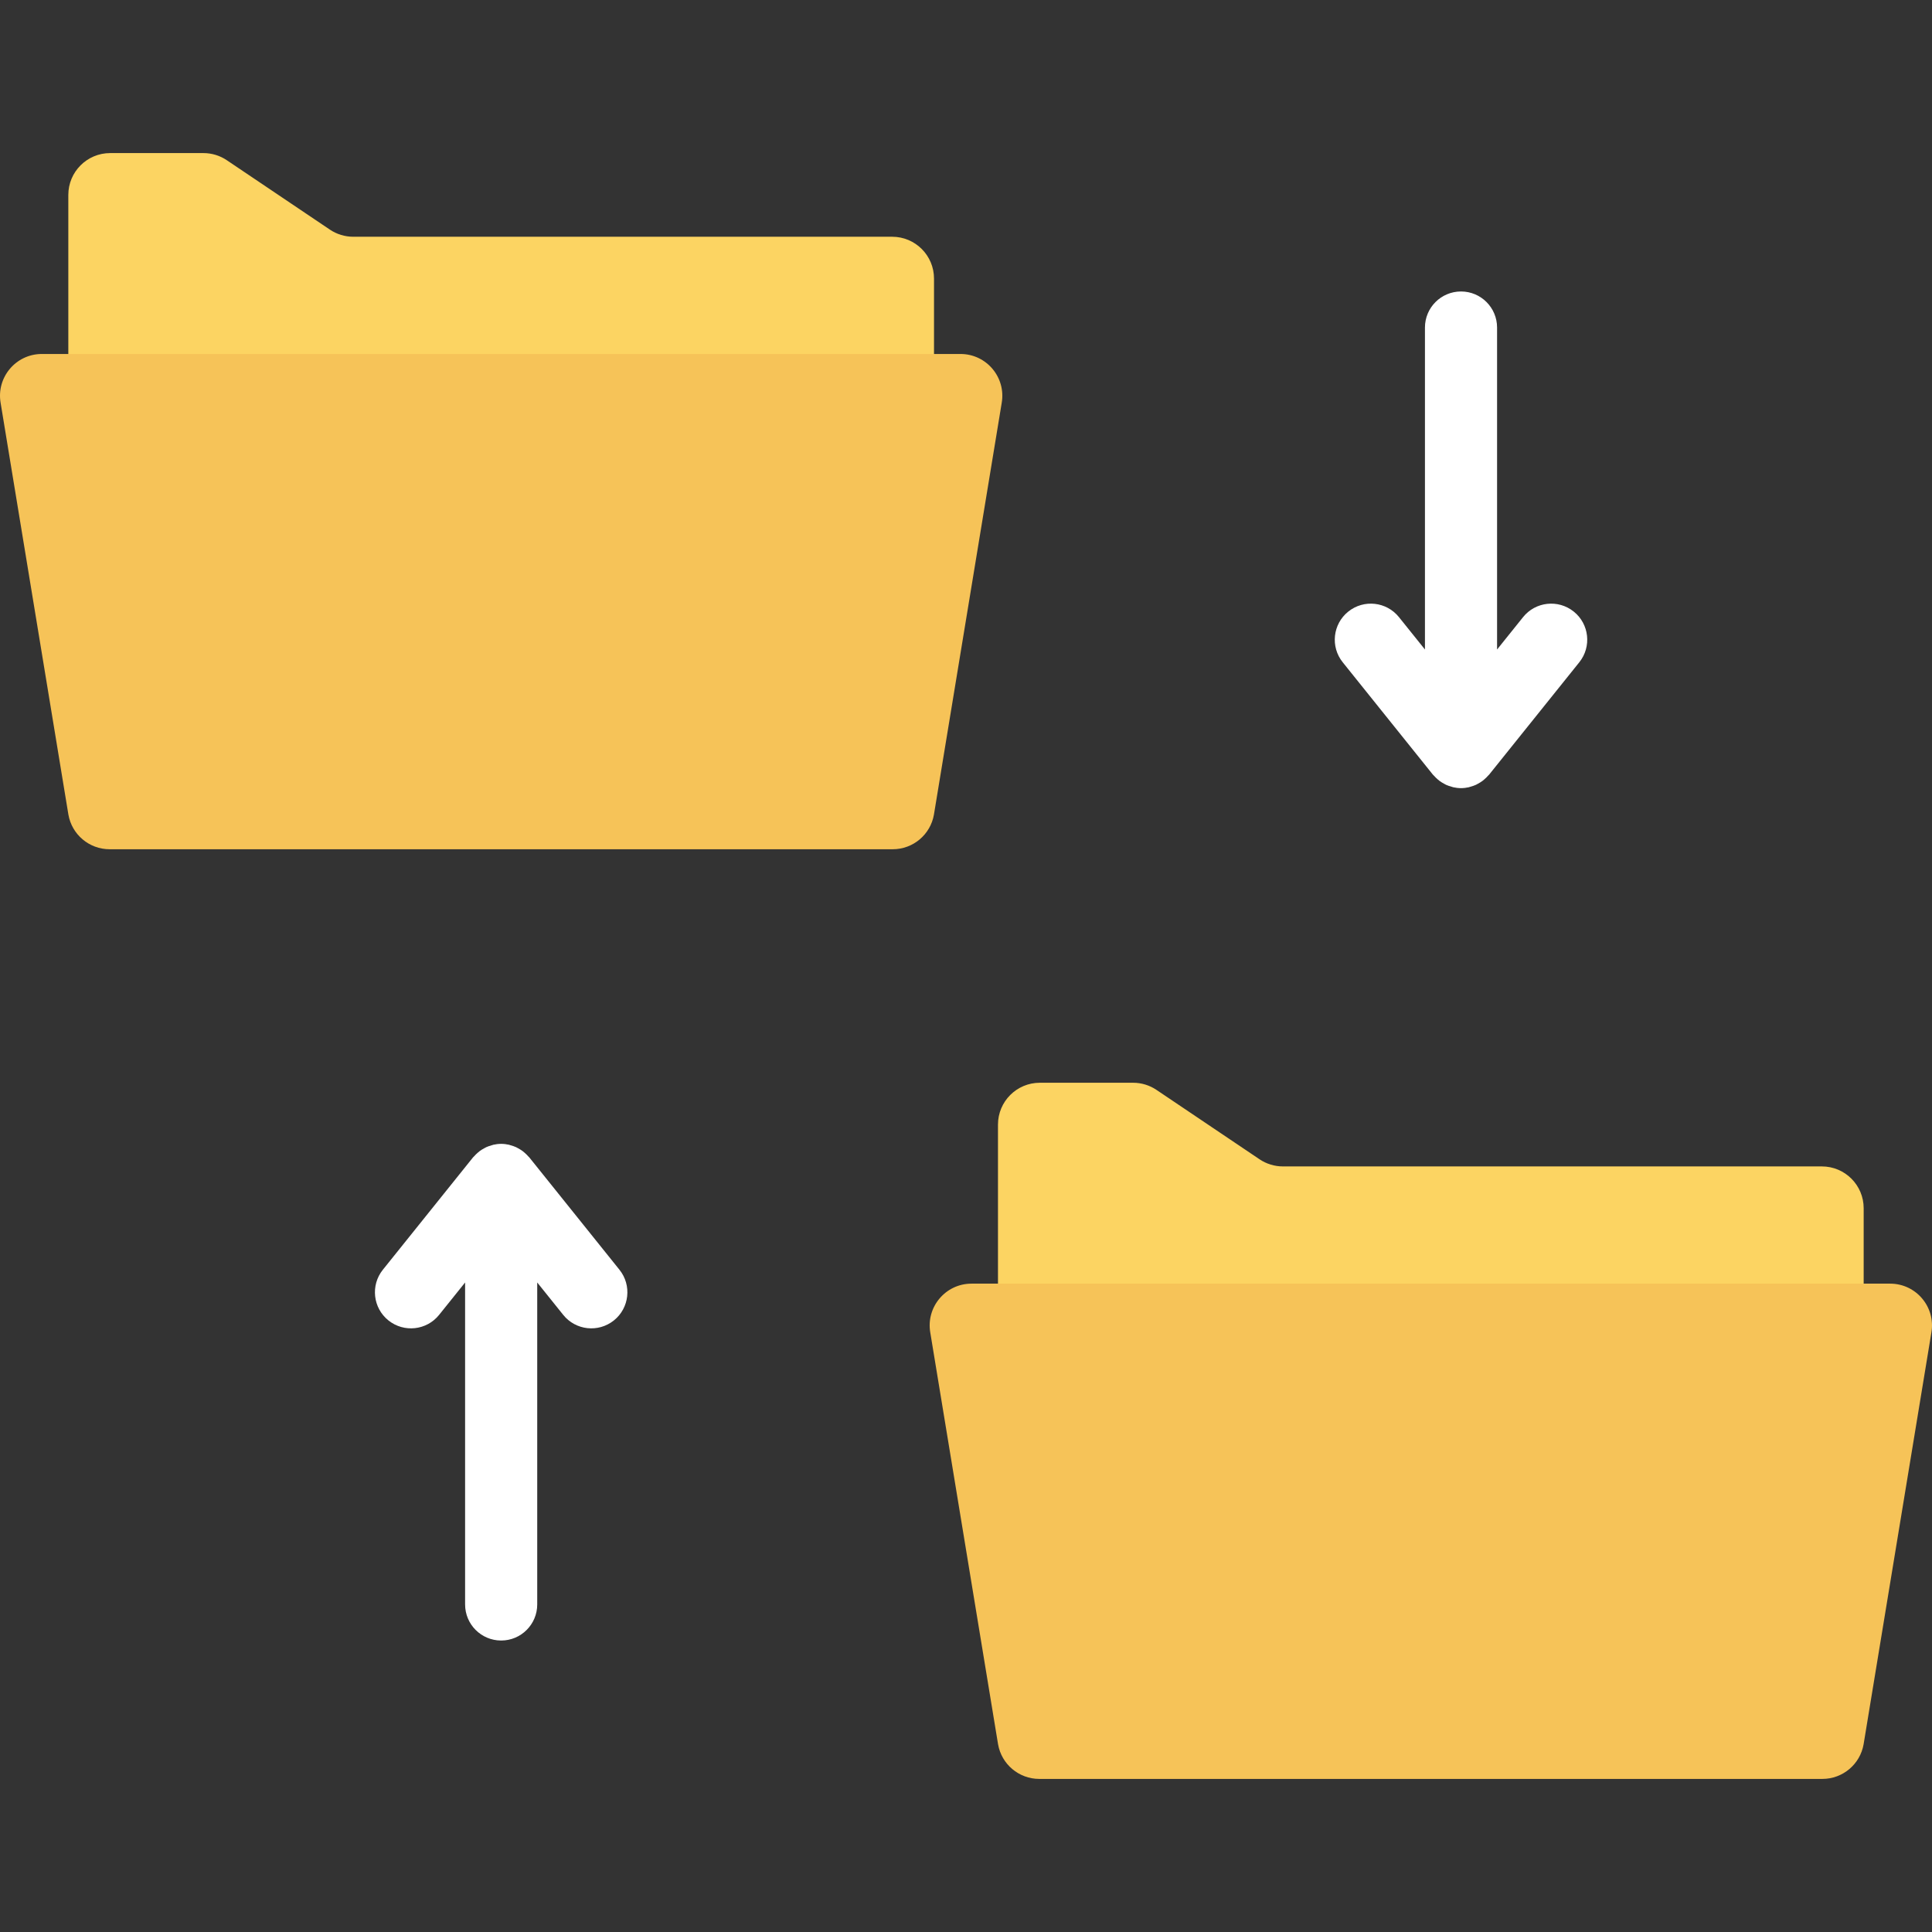 <?xml version="1.0" encoding="iso-8859-1"?>
<!-- Generator: Adobe Illustrator 19.0.0, SVG Export Plug-In . SVG Version: 6.00 Build 0)  -->
<svg version="1.1" id="Capa_1" xmlns="http://www.w3.org/2000/svg" xmlns:xlink="http://www.w3.org/1999/xlink" x="0px" y="0px"
	 viewBox="0 0 468.293 468.293" style="enable-background:new 0 0 468.293 468.293;" xml:space="preserve">
<rect x="0" y="0" width="468.293" height="468.293" fill="#333333" stroke="none"/>
<path style="fill:#FCD462;" d="M226.393,163.259H16.56V47.245c0-5.6,4.54-10.139,10.139-10.139h22.613
	c2.018,0,3.989,0.602,5.663,1.729l24.984,16.821c1.674,1.127,3.645,1.729,5.663,1.729h130.632c5.6,0,10.139,4.54,10.139,10.139
	V163.259z"/>
<path style="fill:#F6C358;" d="M216.387,205.847H26.566c-4.931,0-9.148-3.548-9.99-8.407L0.152,97.671
	c-1.075-6.2,3.698-11.872,9.99-11.872h222.668c6.293,0,11.066,5.672,9.99,11.872l-16.424,99.768
	C225.535,202.299,221.318,205.847,216.387,205.847z"/>
<path style="fill:#FCD462;" d="M451.733,388.599H241.899V272.585c0-5.6,4.54-10.139,10.139-10.139h22.613
	c2.018,0,3.989,0.602,5.663,1.729l24.984,16.821c1.674,1.127,3.645,1.729,5.663,1.729h130.632c5.6,0,10.139,4.54,10.139,10.139
	V388.599z"/>
<path style="fill:#F6C358;" d="M441.727,431.187H251.906c-4.931,0-9.148-3.548-9.99-8.407l-16.424-99.768
	c-1.075-6.2,3.698-11.872,9.99-11.872H458.15c6.293,0,11.066,5.672,9.99,11.872l-16.424,99.768
	C450.875,427.639,446.658,431.187,441.727,431.187z"/>
<g>
	<path style="fill:#FFFFFF;" d="M381.458,148.242c-3.774-3.024-9.274-2.421-12.29,1.348l-6.296,7.843V79.394
		c0-4.829-3.912-8.744-8.741-8.744c-4.829,0-8.741,3.915-8.741,8.744v78.038l-6.296-7.843c-3.018-3.768-8.518-4.372-12.29-1.348
		c-3.765,3.018-4.366,8.524-1.345,12.287l21.854,27.232c0.079,0.098,0.181,0.168,0.263,0.261c0.266,0.305,0.551,0.586,0.857,0.851
		c0.165,0.143,0.326,0.285,0.501,0.415c0.333,0.248,0.689,0.46,1.056,0.66c0.173,0.093,0.336,0.197,0.514,0.279
		c0.417,0.191,0.856,0.332,1.305,0.457c0.151,0.042,0.293,0.104,0.447,0.139c0.605,0.133,1.229,0.213,1.875,0.213
		s1.269-0.08,1.875-0.213c0.154-0.034,0.296-0.097,0.447-0.139c0.449-0.124,0.888-0.266,1.305-0.457
		c0.178-0.082,0.341-0.186,0.514-0.279c0.368-0.2,0.723-0.412,1.056-0.66c0.175-0.13,0.336-0.271,0.501-0.415
		c0.306-0.265,0.591-0.546,0.857-0.851c0.082-0.094,0.184-0.164,0.263-0.261l21.854-27.232
		C385.823,156.766,385.223,151.26,381.458,148.242z"/>
	<path style="fill:#FFFFFF;" d="M148.803,320.051c-3.774,3.024-9.274,2.421-12.29-1.348l-6.296-7.843v78.038
		c0,4.829-3.912,8.744-8.741,8.744s-8.741-3.915-8.741-8.744V310.86l-6.296,7.843c-3.018,3.768-8.518,4.372-12.29,1.348
		c-3.765-3.018-4.366-8.524-1.345-12.287l21.854-27.232c0.079-0.098,0.181-0.168,0.263-0.261c0.266-0.305,0.551-0.586,0.857-0.851
		c0.165-0.143,0.326-0.285,0.501-0.415c0.333-0.248,0.689-0.46,1.056-0.66c0.173-0.093,0.336-0.197,0.514-0.279
		c0.417-0.191,0.856-0.332,1.304-0.457c0.151-0.042,0.293-0.104,0.447-0.139c0.605-0.133,1.229-0.213,1.875-0.213
		s1.269,0.08,1.875,0.213c0.154,0.034,0.296,0.097,0.447,0.139c0.449,0.124,0.888,0.266,1.304,0.457
		c0.178,0.082,0.341,0.186,0.514,0.279c0.368,0.2,0.723,0.412,1.056,0.66c0.175,0.13,0.336,0.271,0.501,0.415
		c0.306,0.265,0.591,0.547,0.857,0.851c0.082,0.094,0.184,0.164,0.263,0.261l21.854,27.232
		C153.168,311.527,152.568,317.033,148.803,320.051z"/>
</g>
<g>
</g>
<g>
</g>
<g>
</g>
<g>
</g>
<g>
</g>
<g>
</g>
<g>
</g>
<g>
</g>
<g>
</g>
<g>
</g>
<g>
</g>
<g>
</g>
<g>
</g>
<g>
</g>
<g>
</g>
</svg>
